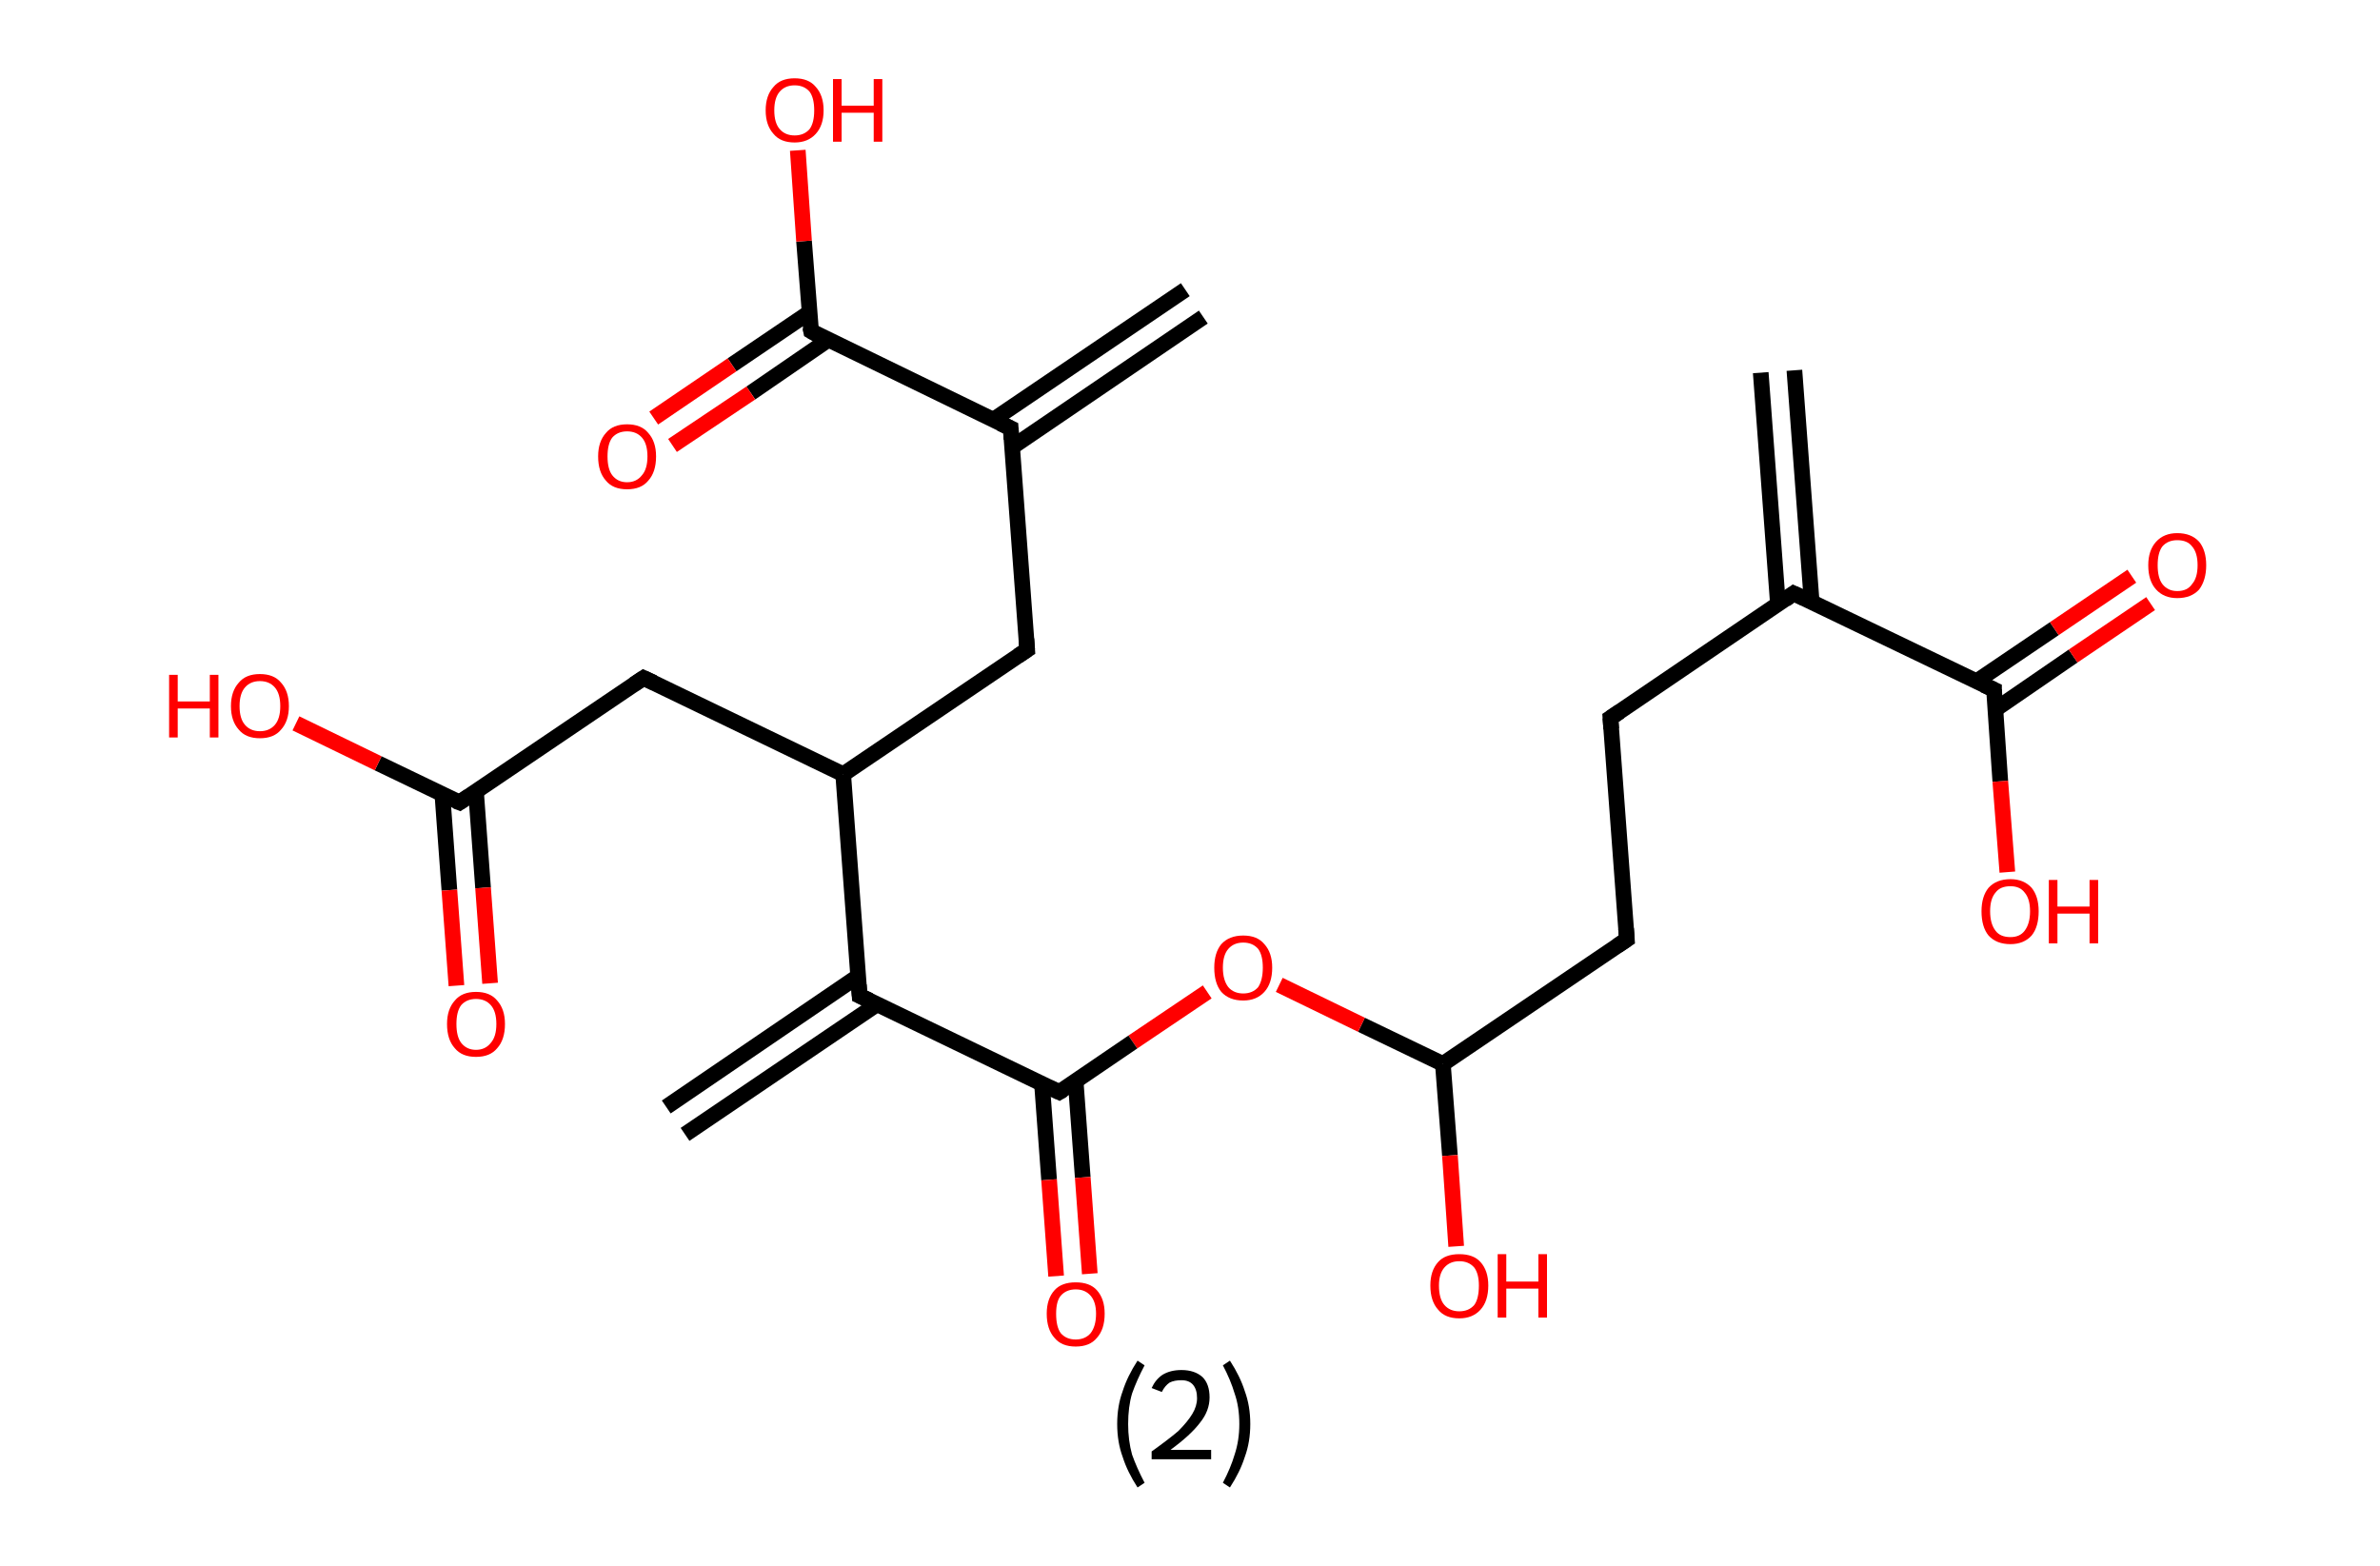 <?xml version='1.0' encoding='ASCII' standalone='yes'?>
<svg xmlns="http://www.w3.org/2000/svg" xmlns:rdkit="http://www.rdkit.org/xml" xmlns:xlink="http://www.w3.org/1999/xlink" version="1.1" baseProfile="full" xml:space="preserve" width="304px" height="200px" viewBox="0 0 304 200">
<!-- END OF HEADER -->
<rect style="opacity:1.0;fill:#FFFFFF;stroke:none" width="304.0" height="200.0" x="0.0" y="0.0"> </rect>
<path class="bond-0 atom-0 atom-1" d="M 229.2,47.3 L 231.4,76.8" style="fill:none;fill-rule:evenodd;stroke:#000000;stroke-width:2.0px;stroke-linecap:butt;stroke-linejoin:miter;stroke-opacity:1"/>
<path class="bond-0 atom-0 atom-1" d="M 224.9,47.6 L 227.1,77.2" style="fill:none;fill-rule:evenodd;stroke:#000000;stroke-width:2.0px;stroke-linecap:butt;stroke-linejoin:miter;stroke-opacity:1"/>
<path class="bond-1 atom-1 atom-2" d="M 229.1,75.8 L 205.7,91.7" style="fill:none;fill-rule:evenodd;stroke:#000000;stroke-width:2.0px;stroke-linecap:butt;stroke-linejoin:miter;stroke-opacity:1"/>
<path class="bond-2 atom-2 atom-3" d="M 205.7,91.7 L 207.8,120.0" style="fill:none;fill-rule:evenodd;stroke:#000000;stroke-width:2.0px;stroke-linecap:butt;stroke-linejoin:miter;stroke-opacity:1"/>
<path class="bond-3 atom-3 atom-4" d="M 207.8,120.0 L 184.3,135.9" style="fill:none;fill-rule:evenodd;stroke:#000000;stroke-width:2.0px;stroke-linecap:butt;stroke-linejoin:miter;stroke-opacity:1"/>
<path class="bond-4 atom-4 atom-5" d="M 184.3,135.9 L 185.2,147.6" style="fill:none;fill-rule:evenodd;stroke:#000000;stroke-width:2.0px;stroke-linecap:butt;stroke-linejoin:miter;stroke-opacity:1"/>
<path class="bond-4 atom-4 atom-5" d="M 185.2,147.6 L 186.0,159.2" style="fill:none;fill-rule:evenodd;stroke:#FF0000;stroke-width:2.0px;stroke-linecap:butt;stroke-linejoin:miter;stroke-opacity:1"/>
<path class="bond-5 atom-4 atom-6" d="M 184.3,135.9 L 173.9,130.9" style="fill:none;fill-rule:evenodd;stroke:#000000;stroke-width:2.0px;stroke-linecap:butt;stroke-linejoin:miter;stroke-opacity:1"/>
<path class="bond-5 atom-4 atom-6" d="M 173.9,130.9 L 163.4,125.8" style="fill:none;fill-rule:evenodd;stroke:#FF0000;stroke-width:2.0px;stroke-linecap:butt;stroke-linejoin:miter;stroke-opacity:1"/>
<path class="bond-6 atom-6 atom-7" d="M 154.2,126.7 L 144.7,133.1" style="fill:none;fill-rule:evenodd;stroke:#FF0000;stroke-width:2.0px;stroke-linecap:butt;stroke-linejoin:miter;stroke-opacity:1"/>
<path class="bond-6 atom-6 atom-7" d="M 144.7,133.1 L 135.3,139.5" style="fill:none;fill-rule:evenodd;stroke:#000000;stroke-width:2.0px;stroke-linecap:butt;stroke-linejoin:miter;stroke-opacity:1"/>
<path class="bond-7 atom-7 atom-8" d="M 133.1,138.5 L 134.0,150.7" style="fill:none;fill-rule:evenodd;stroke:#000000;stroke-width:2.0px;stroke-linecap:butt;stroke-linejoin:miter;stroke-opacity:1"/>
<path class="bond-7 atom-7 atom-8" d="M 134.0,150.7 L 134.9,163.0" style="fill:none;fill-rule:evenodd;stroke:#FF0000;stroke-width:2.0px;stroke-linecap:butt;stroke-linejoin:miter;stroke-opacity:1"/>
<path class="bond-7 atom-7 atom-8" d="M 137.4,138.2 L 138.3,150.4" style="fill:none;fill-rule:evenodd;stroke:#000000;stroke-width:2.0px;stroke-linecap:butt;stroke-linejoin:miter;stroke-opacity:1"/>
<path class="bond-7 atom-7 atom-8" d="M 138.3,150.4 L 139.2,162.7" style="fill:none;fill-rule:evenodd;stroke:#FF0000;stroke-width:2.0px;stroke-linecap:butt;stroke-linejoin:miter;stroke-opacity:1"/>
<path class="bond-8 atom-7 atom-9" d="M 135.3,139.5 L 109.8,127.2" style="fill:none;fill-rule:evenodd;stroke:#000000;stroke-width:2.0px;stroke-linecap:butt;stroke-linejoin:miter;stroke-opacity:1"/>
<path class="bond-9 atom-9 atom-10" d="M 109.6,124.7 L 85.1,141.4" style="fill:none;fill-rule:evenodd;stroke:#000000;stroke-width:2.0px;stroke-linecap:butt;stroke-linejoin:miter;stroke-opacity:1"/>
<path class="bond-9 atom-9 atom-10" d="M 112.0,128.3 L 87.5,144.9" style="fill:none;fill-rule:evenodd;stroke:#000000;stroke-width:2.0px;stroke-linecap:butt;stroke-linejoin:miter;stroke-opacity:1"/>
<path class="bond-10 atom-9 atom-11" d="M 109.8,127.2 L 107.7,98.9" style="fill:none;fill-rule:evenodd;stroke:#000000;stroke-width:2.0px;stroke-linecap:butt;stroke-linejoin:miter;stroke-opacity:1"/>
<path class="bond-11 atom-11 atom-12" d="M 107.7,98.9 L 131.2,83.0" style="fill:none;fill-rule:evenodd;stroke:#000000;stroke-width:2.0px;stroke-linecap:butt;stroke-linejoin:miter;stroke-opacity:1"/>
<path class="bond-12 atom-12 atom-13" d="M 131.2,83.0 L 129.1,54.7" style="fill:none;fill-rule:evenodd;stroke:#000000;stroke-width:2.0px;stroke-linecap:butt;stroke-linejoin:miter;stroke-opacity:1"/>
<path class="bond-13 atom-13 atom-14" d="M 129.3,57.1 L 153.7,40.5" style="fill:none;fill-rule:evenodd;stroke:#000000;stroke-width:2.0px;stroke-linecap:butt;stroke-linejoin:miter;stroke-opacity:1"/>
<path class="bond-13 atom-13 atom-14" d="M 126.9,53.6 L 151.4,37.0" style="fill:none;fill-rule:evenodd;stroke:#000000;stroke-width:2.0px;stroke-linecap:butt;stroke-linejoin:miter;stroke-opacity:1"/>
<path class="bond-14 atom-13 atom-15" d="M 129.1,54.7 L 103.6,42.3" style="fill:none;fill-rule:evenodd;stroke:#000000;stroke-width:2.0px;stroke-linecap:butt;stroke-linejoin:miter;stroke-opacity:1"/>
<path class="bond-15 atom-15 atom-16" d="M 103.4,39.9 L 93.5,46.6" style="fill:none;fill-rule:evenodd;stroke:#000000;stroke-width:2.0px;stroke-linecap:butt;stroke-linejoin:miter;stroke-opacity:1"/>
<path class="bond-15 atom-15 atom-16" d="M 93.5,46.6 L 83.5,53.4" style="fill:none;fill-rule:evenodd;stroke:#FF0000;stroke-width:2.0px;stroke-linecap:butt;stroke-linejoin:miter;stroke-opacity:1"/>
<path class="bond-15 atom-15 atom-16" d="M 105.8,43.4 L 95.9,50.2" style="fill:none;fill-rule:evenodd;stroke:#000000;stroke-width:2.0px;stroke-linecap:butt;stroke-linejoin:miter;stroke-opacity:1"/>
<path class="bond-15 atom-15 atom-16" d="M 95.9,50.2 L 85.9,56.9" style="fill:none;fill-rule:evenodd;stroke:#FF0000;stroke-width:2.0px;stroke-linecap:butt;stroke-linejoin:miter;stroke-opacity:1"/>
<path class="bond-16 atom-15 atom-17" d="M 103.6,42.3 L 102.7,30.8" style="fill:none;fill-rule:evenodd;stroke:#000000;stroke-width:2.0px;stroke-linecap:butt;stroke-linejoin:miter;stroke-opacity:1"/>
<path class="bond-16 atom-15 atom-17" d="M 102.7,30.8 L 101.9,19.2" style="fill:none;fill-rule:evenodd;stroke:#FF0000;stroke-width:2.0px;stroke-linecap:butt;stroke-linejoin:miter;stroke-opacity:1"/>
<path class="bond-17 atom-11 atom-18" d="M 107.7,98.9 L 82.2,86.6" style="fill:none;fill-rule:evenodd;stroke:#000000;stroke-width:2.0px;stroke-linecap:butt;stroke-linejoin:miter;stroke-opacity:1"/>
<path class="bond-18 atom-18 atom-19" d="M 82.2,86.6 L 58.7,102.5" style="fill:none;fill-rule:evenodd;stroke:#000000;stroke-width:2.0px;stroke-linecap:butt;stroke-linejoin:miter;stroke-opacity:1"/>
<path class="bond-19 atom-19 atom-20" d="M 56.5,101.4 L 57.4,113.7" style="fill:none;fill-rule:evenodd;stroke:#000000;stroke-width:2.0px;stroke-linecap:butt;stroke-linejoin:miter;stroke-opacity:1"/>
<path class="bond-19 atom-19 atom-20" d="M 57.4,113.7 L 58.3,125.9" style="fill:none;fill-rule:evenodd;stroke:#FF0000;stroke-width:2.0px;stroke-linecap:butt;stroke-linejoin:miter;stroke-opacity:1"/>
<path class="bond-19 atom-19 atom-20" d="M 60.8,101.1 L 61.7,113.4" style="fill:none;fill-rule:evenodd;stroke:#000000;stroke-width:2.0px;stroke-linecap:butt;stroke-linejoin:miter;stroke-opacity:1"/>
<path class="bond-19 atom-19 atom-20" d="M 61.7,113.4 L 62.6,125.6" style="fill:none;fill-rule:evenodd;stroke:#FF0000;stroke-width:2.0px;stroke-linecap:butt;stroke-linejoin:miter;stroke-opacity:1"/>
<path class="bond-20 atom-19 atom-21" d="M 58.7,102.5 L 48.3,97.5" style="fill:none;fill-rule:evenodd;stroke:#000000;stroke-width:2.0px;stroke-linecap:butt;stroke-linejoin:miter;stroke-opacity:1"/>
<path class="bond-20 atom-19 atom-21" d="M 48.3,97.5 L 37.8,92.4" style="fill:none;fill-rule:evenodd;stroke:#FF0000;stroke-width:2.0px;stroke-linecap:butt;stroke-linejoin:miter;stroke-opacity:1"/>
<path class="bond-21 atom-1 atom-22" d="M 229.1,75.8 L 254.7,88.1" style="fill:none;fill-rule:evenodd;stroke:#000000;stroke-width:2.0px;stroke-linecap:butt;stroke-linejoin:miter;stroke-opacity:1"/>
<path class="bond-22 atom-22 atom-23" d="M 254.9,90.6 L 264.8,83.8" style="fill:none;fill-rule:evenodd;stroke:#000000;stroke-width:2.0px;stroke-linecap:butt;stroke-linejoin:miter;stroke-opacity:1"/>
<path class="bond-22 atom-22 atom-23" d="M 264.8,83.8 L 274.7,77.1" style="fill:none;fill-rule:evenodd;stroke:#FF0000;stroke-width:2.0px;stroke-linecap:butt;stroke-linejoin:miter;stroke-opacity:1"/>
<path class="bond-22 atom-22 atom-23" d="M 252.5,87.0 L 262.4,80.3" style="fill:none;fill-rule:evenodd;stroke:#000000;stroke-width:2.0px;stroke-linecap:butt;stroke-linejoin:miter;stroke-opacity:1"/>
<path class="bond-22 atom-22 atom-23" d="M 262.4,80.3 L 272.3,73.6" style="fill:none;fill-rule:evenodd;stroke:#FF0000;stroke-width:2.0px;stroke-linecap:butt;stroke-linejoin:miter;stroke-opacity:1"/>
<path class="bond-23 atom-22 atom-24" d="M 254.7,88.1 L 255.5,99.8" style="fill:none;fill-rule:evenodd;stroke:#000000;stroke-width:2.0px;stroke-linecap:butt;stroke-linejoin:miter;stroke-opacity:1"/>
<path class="bond-23 atom-22 atom-24" d="M 255.5,99.8 L 256.4,111.4" style="fill:none;fill-rule:evenodd;stroke:#FF0000;stroke-width:2.0px;stroke-linecap:butt;stroke-linejoin:miter;stroke-opacity:1"/>
<path d="M 228.0,76.6 L 229.1,75.8 L 230.4,76.4" style="fill:none;stroke:#000000;stroke-width:2.0px;stroke-linecap:butt;stroke-linejoin:miter;stroke-opacity:1;"/>
<path d="M 206.9,90.9 L 205.7,91.7 L 205.8,93.1" style="fill:none;stroke:#000000;stroke-width:2.0px;stroke-linecap:butt;stroke-linejoin:miter;stroke-opacity:1;"/>
<path d="M 207.7,118.6 L 207.8,120.0 L 206.6,120.8" style="fill:none;stroke:#000000;stroke-width:2.0px;stroke-linecap:butt;stroke-linejoin:miter;stroke-opacity:1;"/>
<path d="M 135.8,139.2 L 135.3,139.5 L 134.0,138.9" style="fill:none;stroke:#000000;stroke-width:2.0px;stroke-linecap:butt;stroke-linejoin:miter;stroke-opacity:1;"/>
<path d="M 111.1,127.8 L 109.8,127.2 L 109.7,125.8" style="fill:none;stroke:#000000;stroke-width:2.0px;stroke-linecap:butt;stroke-linejoin:miter;stroke-opacity:1;"/>
<path d="M 130.0,83.8 L 131.2,83.0 L 131.1,81.6" style="fill:none;stroke:#000000;stroke-width:2.0px;stroke-linecap:butt;stroke-linejoin:miter;stroke-opacity:1;"/>
<path d="M 129.2,56.1 L 129.1,54.7 L 127.8,54.1" style="fill:none;stroke:#000000;stroke-width:2.0px;stroke-linecap:butt;stroke-linejoin:miter;stroke-opacity:1;"/>
<path d="M 104.8,43.0 L 103.6,42.3 L 103.5,41.8" style="fill:none;stroke:#000000;stroke-width:2.0px;stroke-linecap:butt;stroke-linejoin:miter;stroke-opacity:1;"/>
<path d="M 83.5,87.2 L 82.2,86.6 L 81.0,87.4" style="fill:none;stroke:#000000;stroke-width:2.0px;stroke-linecap:butt;stroke-linejoin:miter;stroke-opacity:1;"/>
<path d="M 59.9,101.7 L 58.7,102.5 L 58.2,102.3" style="fill:none;stroke:#000000;stroke-width:2.0px;stroke-linecap:butt;stroke-linejoin:miter;stroke-opacity:1;"/>
<path d="M 253.4,87.5 L 254.7,88.1 L 254.7,88.7" style="fill:none;stroke:#000000;stroke-width:2.0px;stroke-linecap:butt;stroke-linejoin:miter;stroke-opacity:1;"/>
<path class="atom-5" d="M 182.7 164.2 Q 182.7 162.3, 183.7 161.2 Q 184.6 160.2, 186.4 160.2 Q 188.2 160.2, 189.1 161.2 Q 190.1 162.3, 190.1 164.2 Q 190.1 166.2, 189.1 167.3 Q 188.1 168.4, 186.4 168.4 Q 184.6 168.4, 183.7 167.3 Q 182.7 166.2, 182.7 164.2 M 186.4 167.5 Q 187.6 167.5, 188.3 166.7 Q 188.9 165.9, 188.9 164.2 Q 188.9 162.7, 188.3 161.9 Q 187.6 161.1, 186.4 161.1 Q 185.2 161.1, 184.5 161.9 Q 183.8 162.7, 183.8 164.2 Q 183.8 165.9, 184.5 166.7 Q 185.2 167.5, 186.4 167.5 " fill="#FF0000"/>
<path class="atom-5" d="M 191.3 160.2 L 192.4 160.2 L 192.4 163.7 L 196.5 163.7 L 196.5 160.2 L 197.6 160.2 L 197.6 168.3 L 196.5 168.3 L 196.5 164.6 L 192.4 164.6 L 192.4 168.3 L 191.3 168.3 L 191.3 160.2 " fill="#FF0000"/>
<path class="atom-6" d="M 155.1 123.6 Q 155.1 121.7, 156.0 120.6 Q 157.0 119.5, 158.8 119.5 Q 160.6 119.5, 161.5 120.6 Q 162.5 121.7, 162.5 123.6 Q 162.5 125.6, 161.5 126.7 Q 160.5 127.8, 158.8 127.8 Q 157.0 127.8, 156.0 126.7 Q 155.1 125.6, 155.1 123.6 M 158.8 126.9 Q 160.0 126.9, 160.7 126.1 Q 161.3 125.2, 161.3 123.6 Q 161.3 122.0, 160.7 121.2 Q 160.0 120.4, 158.8 120.4 Q 157.6 120.4, 156.9 121.2 Q 156.2 122.0, 156.2 123.6 Q 156.2 125.2, 156.9 126.1 Q 157.6 126.9, 158.8 126.9 " fill="#FF0000"/>
<path class="atom-8" d="M 133.7 167.8 Q 133.7 165.9, 134.7 164.8 Q 135.6 163.8, 137.4 163.8 Q 139.2 163.8, 140.1 164.8 Q 141.1 165.9, 141.1 167.8 Q 141.1 169.8, 140.1 170.9 Q 139.2 172.0, 137.4 172.0 Q 135.6 172.0, 134.7 170.9 Q 133.7 169.8, 133.7 167.8 M 137.4 171.1 Q 138.6 171.1, 139.3 170.3 Q 140.0 169.4, 140.0 167.8 Q 140.0 166.3, 139.3 165.5 Q 138.6 164.7, 137.4 164.7 Q 136.2 164.7, 135.5 165.5 Q 134.9 166.2, 134.9 167.8 Q 134.9 169.5, 135.5 170.3 Q 136.2 171.1, 137.4 171.1 " fill="#FF0000"/>
<path class="atom-16" d="M 76.4 58.3 Q 76.4 56.4, 77.4 55.3 Q 78.3 54.2, 80.1 54.2 Q 81.9 54.2, 82.8 55.3 Q 83.8 56.4, 83.8 58.3 Q 83.8 60.3, 82.8 61.4 Q 81.9 62.5, 80.1 62.5 Q 78.3 62.5, 77.4 61.4 Q 76.4 60.3, 76.4 58.3 M 80.1 61.6 Q 81.3 61.6, 82.0 60.7 Q 82.7 59.9, 82.7 58.3 Q 82.7 56.7, 82.0 55.9 Q 81.3 55.1, 80.1 55.1 Q 78.9 55.1, 78.2 55.9 Q 77.6 56.7, 77.6 58.3 Q 77.6 59.9, 78.2 60.7 Q 78.9 61.6, 80.1 61.6 " fill="#FF0000"/>
<path class="atom-17" d="M 97.8 14.1 Q 97.8 12.2, 98.8 11.1 Q 99.7 10.0, 101.5 10.0 Q 103.3 10.0, 104.2 11.1 Q 105.2 12.2, 105.2 14.1 Q 105.2 16.0, 104.2 17.1 Q 103.2 18.2, 101.5 18.2 Q 99.7 18.2, 98.8 17.1 Q 97.8 16.0, 97.8 14.1 M 101.5 17.3 Q 102.7 17.3, 103.4 16.5 Q 104.0 15.7, 104.0 14.1 Q 104.0 12.5, 103.4 11.7 Q 102.7 10.9, 101.5 10.9 Q 100.3 10.9, 99.6 11.7 Q 98.9 12.5, 98.9 14.1 Q 98.9 15.7, 99.6 16.5 Q 100.3 17.3, 101.5 17.3 " fill="#FF0000"/>
<path class="atom-17" d="M 106.4 10.1 L 107.5 10.1 L 107.5 13.5 L 111.6 13.5 L 111.6 10.1 L 112.7 10.1 L 112.7 18.1 L 111.6 18.1 L 111.6 14.4 L 107.5 14.4 L 107.5 18.1 L 106.4 18.1 L 106.4 10.1 " fill="#FF0000"/>
<path class="atom-20" d="M 57.1 130.8 Q 57.1 128.9, 58.1 127.8 Q 59.0 126.7, 60.8 126.7 Q 62.6 126.7, 63.5 127.8 Q 64.5 128.9, 64.5 130.8 Q 64.5 132.8, 63.5 133.9 Q 62.6 135.0, 60.8 135.0 Q 59.0 135.0, 58.1 133.9 Q 57.1 132.8, 57.1 130.8 M 60.8 134.1 Q 62.0 134.1, 62.7 133.2 Q 63.4 132.4, 63.4 130.8 Q 63.4 129.2, 62.7 128.4 Q 62.0 127.6, 60.8 127.6 Q 59.6 127.6, 58.9 128.4 Q 58.3 129.2, 58.3 130.8 Q 58.3 132.4, 58.9 133.2 Q 59.6 134.1, 60.8 134.1 " fill="#FF0000"/>
<path class="atom-21" d="M 21.6 86.2 L 22.7 86.2 L 22.7 89.6 L 26.8 89.6 L 26.8 86.2 L 27.9 86.2 L 27.9 94.2 L 26.8 94.2 L 26.8 90.5 L 22.7 90.5 L 22.7 94.2 L 21.6 94.2 L 21.6 86.2 " fill="#FF0000"/>
<path class="atom-21" d="M 29.5 90.2 Q 29.5 88.3, 30.5 87.2 Q 31.4 86.1, 33.2 86.1 Q 35.0 86.1, 35.9 87.2 Q 36.9 88.3, 36.9 90.2 Q 36.9 92.1, 35.9 93.2 Q 35.0 94.3, 33.2 94.3 Q 31.4 94.3, 30.5 93.2 Q 29.5 92.1, 29.5 90.2 M 33.2 93.4 Q 34.4 93.4, 35.1 92.6 Q 35.8 91.8, 35.8 90.2 Q 35.8 88.6, 35.1 87.8 Q 34.4 87.0, 33.2 87.0 Q 32.0 87.0, 31.3 87.8 Q 30.6 88.6, 30.6 90.2 Q 30.6 91.8, 31.3 92.6 Q 32.0 93.4, 33.2 93.4 " fill="#FF0000"/>
<path class="atom-23" d="M 274.4 72.2 Q 274.4 70.3, 275.4 69.2 Q 276.4 68.1, 278.1 68.1 Q 279.9 68.1, 280.9 69.2 Q 281.8 70.3, 281.8 72.2 Q 281.8 74.1, 280.9 75.3 Q 279.9 76.4, 278.1 76.4 Q 276.4 76.4, 275.4 75.3 Q 274.4 74.2, 274.4 72.2 M 278.1 75.5 Q 279.4 75.5, 280.0 74.6 Q 280.7 73.8, 280.7 72.2 Q 280.7 70.6, 280.0 69.8 Q 279.4 69.0, 278.1 69.0 Q 276.9 69.0, 276.2 69.8 Q 275.6 70.6, 275.6 72.2 Q 275.6 73.8, 276.2 74.6 Q 276.9 75.5, 278.1 75.5 " fill="#FF0000"/>
<path class="atom-24" d="M 253.1 116.4 Q 253.1 114.5, 254.0 113.4 Q 255.0 112.3, 256.8 112.3 Q 258.5 112.3, 259.5 113.4 Q 260.4 114.5, 260.4 116.4 Q 260.4 118.4, 259.5 119.5 Q 258.5 120.6, 256.8 120.6 Q 255.0 120.6, 254.0 119.5 Q 253.1 118.4, 253.1 116.4 M 256.8 119.7 Q 258.0 119.7, 258.6 118.9 Q 259.3 118.0, 259.3 116.4 Q 259.3 114.8, 258.6 114.0 Q 258.0 113.2, 256.8 113.2 Q 255.5 113.2, 254.9 114.0 Q 254.2 114.8, 254.2 116.4 Q 254.2 118.0, 254.9 118.9 Q 255.5 119.7, 256.8 119.7 " fill="#FF0000"/>
<path class="atom-24" d="M 261.7 112.4 L 262.8 112.4 L 262.8 115.8 L 266.9 115.8 L 266.9 112.4 L 268.0 112.4 L 268.0 120.5 L 266.9 120.5 L 266.9 116.7 L 262.8 116.7 L 262.8 120.5 L 261.7 120.5 L 261.7 112.4 " fill="#FF0000"/>
<path class="legend" d="M 142.7 181.9 Q 142.7 179.6, 143.4 177.7 Q 144.0 175.8, 145.3 173.8 L 146.2 174.4 Q 145.2 176.3, 144.6 178.0 Q 144.1 179.7, 144.1 181.9 Q 144.1 184.0, 144.6 185.8 Q 145.2 187.5, 146.2 189.4 L 145.3 190.0 Q 144.0 188.0, 143.4 186.1 Q 142.7 184.2, 142.7 181.9 " fill="#000000"/>
<path class="legend" d="M 147.1 177.3 Q 147.6 176.2, 148.5 175.6 Q 149.5 175.0, 150.9 175.0 Q 152.6 175.0, 153.6 175.9 Q 154.5 176.8, 154.5 178.5 Q 154.5 180.2, 153.3 181.7 Q 152.1 183.3, 149.5 185.2 L 154.7 185.2 L 154.7 186.4 L 147.1 186.4 L 147.1 185.4 Q 149.2 183.9, 150.5 182.8 Q 151.7 181.6, 152.3 180.6 Q 152.9 179.6, 152.9 178.6 Q 152.9 177.5, 152.4 176.9 Q 151.9 176.3, 150.9 176.3 Q 150.0 176.3, 149.4 176.6 Q 148.8 177.0, 148.4 177.8 L 147.1 177.3 " fill="#000000"/>
<path class="legend" d="M 159.7 181.9 Q 159.7 184.2, 159.0 186.1 Q 158.4 188.0, 157.1 190.0 L 156.2 189.4 Q 157.2 187.5, 157.7 185.8 Q 158.3 184.0, 158.3 181.9 Q 158.3 179.7, 157.7 178.0 Q 157.2 176.3, 156.2 174.4 L 157.1 173.8 Q 158.4 175.8, 159.0 177.7 Q 159.7 179.6, 159.7 181.9 " fill="#000000"/>
</svg>
